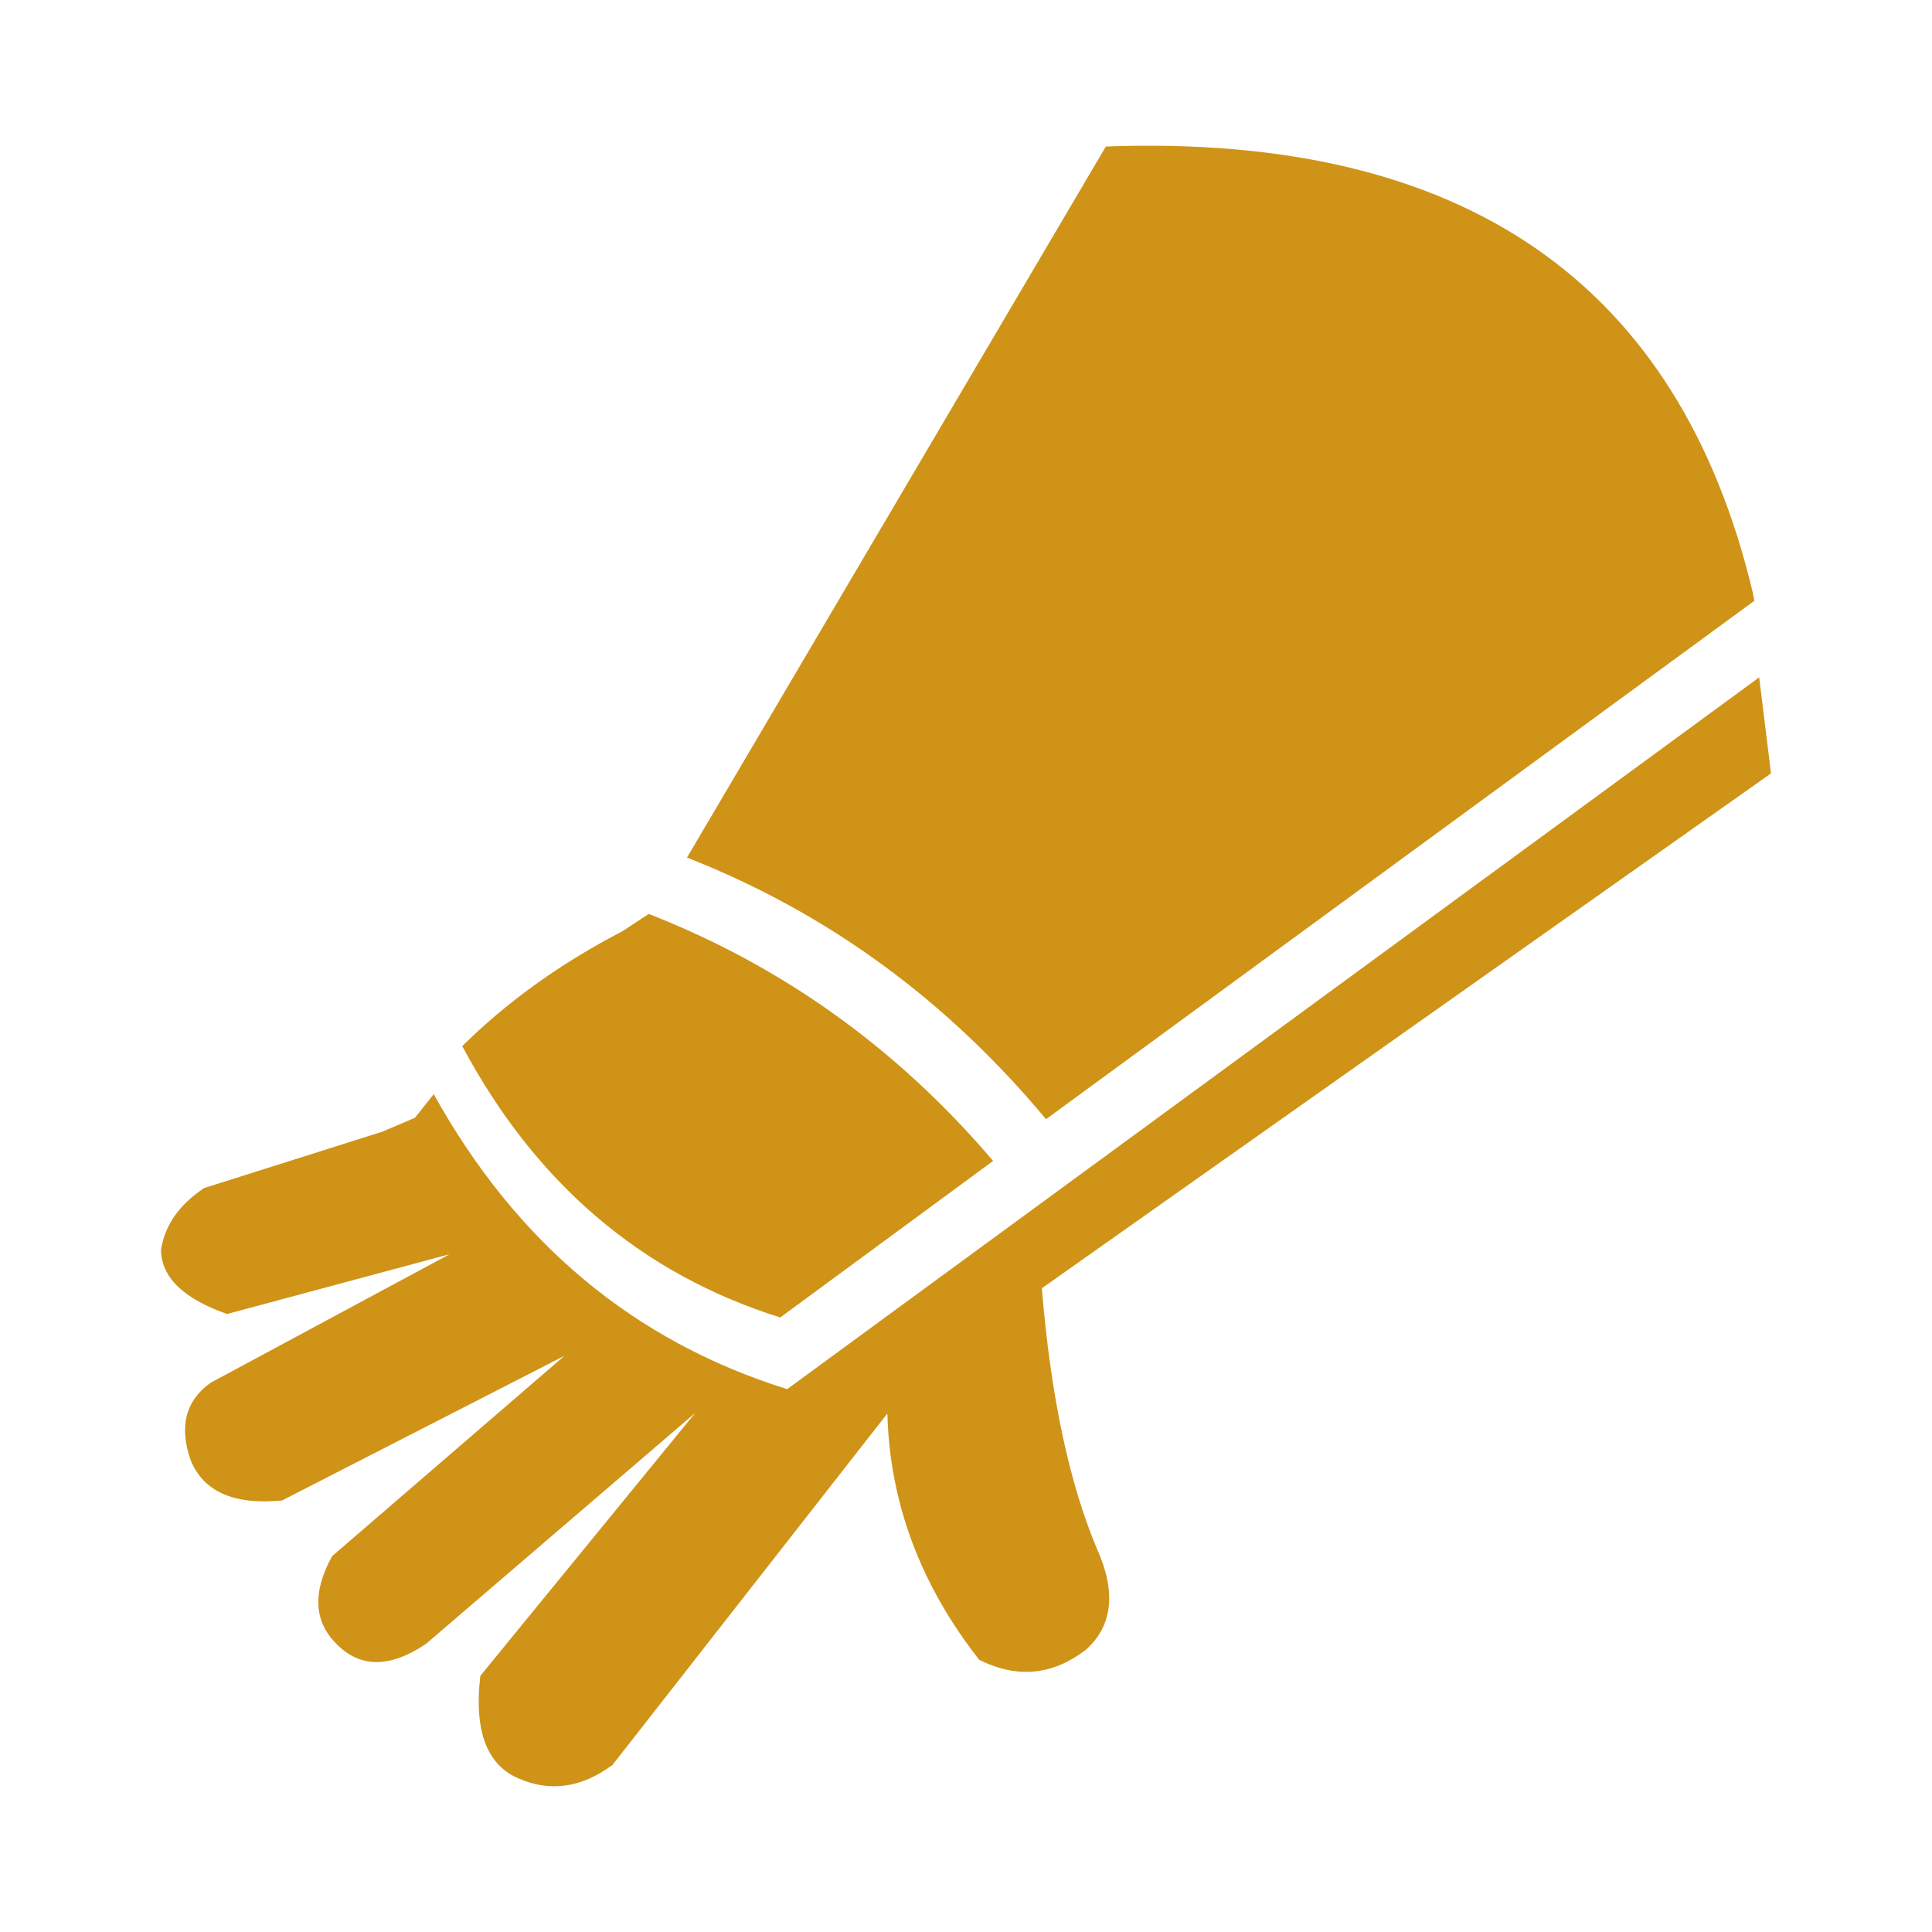 <?xml version="1.0" encoding="UTF-8" standalone="no"?>
<!-- Created with Inkscape (http://www.inkscape.org/) -->

<svg
   width="512"
   height="512"
   viewBox="0 0 512 512"
   version="1.1"
   id="svg1"
   inkscape:version="1.3.2 (091e20e, 2023-11-25, custom)"
   sodipodi:docname="KWD_KIT_Gauntlet_Heavy_Legendary_ONG.svg"
   xmlns:inkscape="http://www.inkscape.org/namespaces/inkscape"
   xmlns:sodipodi="http://sodipodi.sourceforge.net/DTD/sodipodi-0.dtd"
   xmlns="http://www.w3.org/2000/svg"
   xmlns:svg="http://www.w3.org/2000/svg">
  <sodipodi:namedview
     id="namedview1"
     pagecolor="#ffffff"
     bordercolor="#000000"
     borderopacity="0.25"
     inkscape:showpageshadow="2"
     inkscape:pageopacity="0.0"
     inkscape:pagecheckerboard="0"
     inkscape:deskcolor="#d1d1d1"
     inkscape:document-units="px"
     inkscape:zoom="0.83886719"
     inkscape:cx="330.20722"
     inkscape:cy="224.7078"
     inkscape:window-width="1920"
     inkscape:window-height="1017"
     inkscape:window-x="1042"
     inkscape:window-y="276"
     inkscape:window-maximized="1"
     inkscape:current-layer="layer1" />
  <defs
     id="defs1" />
  <g
     inkscape:label="Layer 1"
     inkscape:groupmode="layer"
     id="layer1">
    <path
       d="M 464.912,159.228 277.205,296.597 Q 237.561,249.025 182.06,227.267 L 293.062,38.822 q 142.163,-5.163 171.481,118.377 l 0.369,2.028 m 4.425,45.728 -193.239,136.447 q 3.503,42.594 14.567,68.961 7.744,17.148 -2.766,26.736 -13.276,10.326 -28.396,2.766 -23.417,-29.871 -24.339,-65.273 l -72.833,93.116 q -12.17,9.035 -24.708,3.688 -12.907,-5.347 -10.326,-27.289 l 56.976,-69.699 -71.358,61.217 q -14.198,9.588 -23.602,0.184 -9.219,-9.035 -1.291,-23.417 L 149.608,359.289 74.747,397.641 q -18.992,1.844 -24.155,-10.51 -4.794,-13.46 5.163,-20.651 l 63.429,-34.112 -59.004,15.857 q -17.332,-6.085 -17.517,-16.964 1.475,-9.773 11.432,-16.411 l 47.203,-14.935 8.666,-3.688 4.978,-6.269 q 32.821,59.189 93.669,78.18 l 257.59,-188.629 3.135,25.446 m -304.425,41.856 7.007,-4.61 q 53.288,20.836 91.272,65.458 l -56.423,41.487 q -55.132,-17.332 -84.265,-71.911 17.886,-17.701 42.409,-30.424"
       fill="#ffffff"
       fill-rule="evenodd"
       stroke="none"
       id="path454"
       style="fill:#cf9317;stroke-width:3.688;fill-opacity:1" />
  </g>
</svg>
